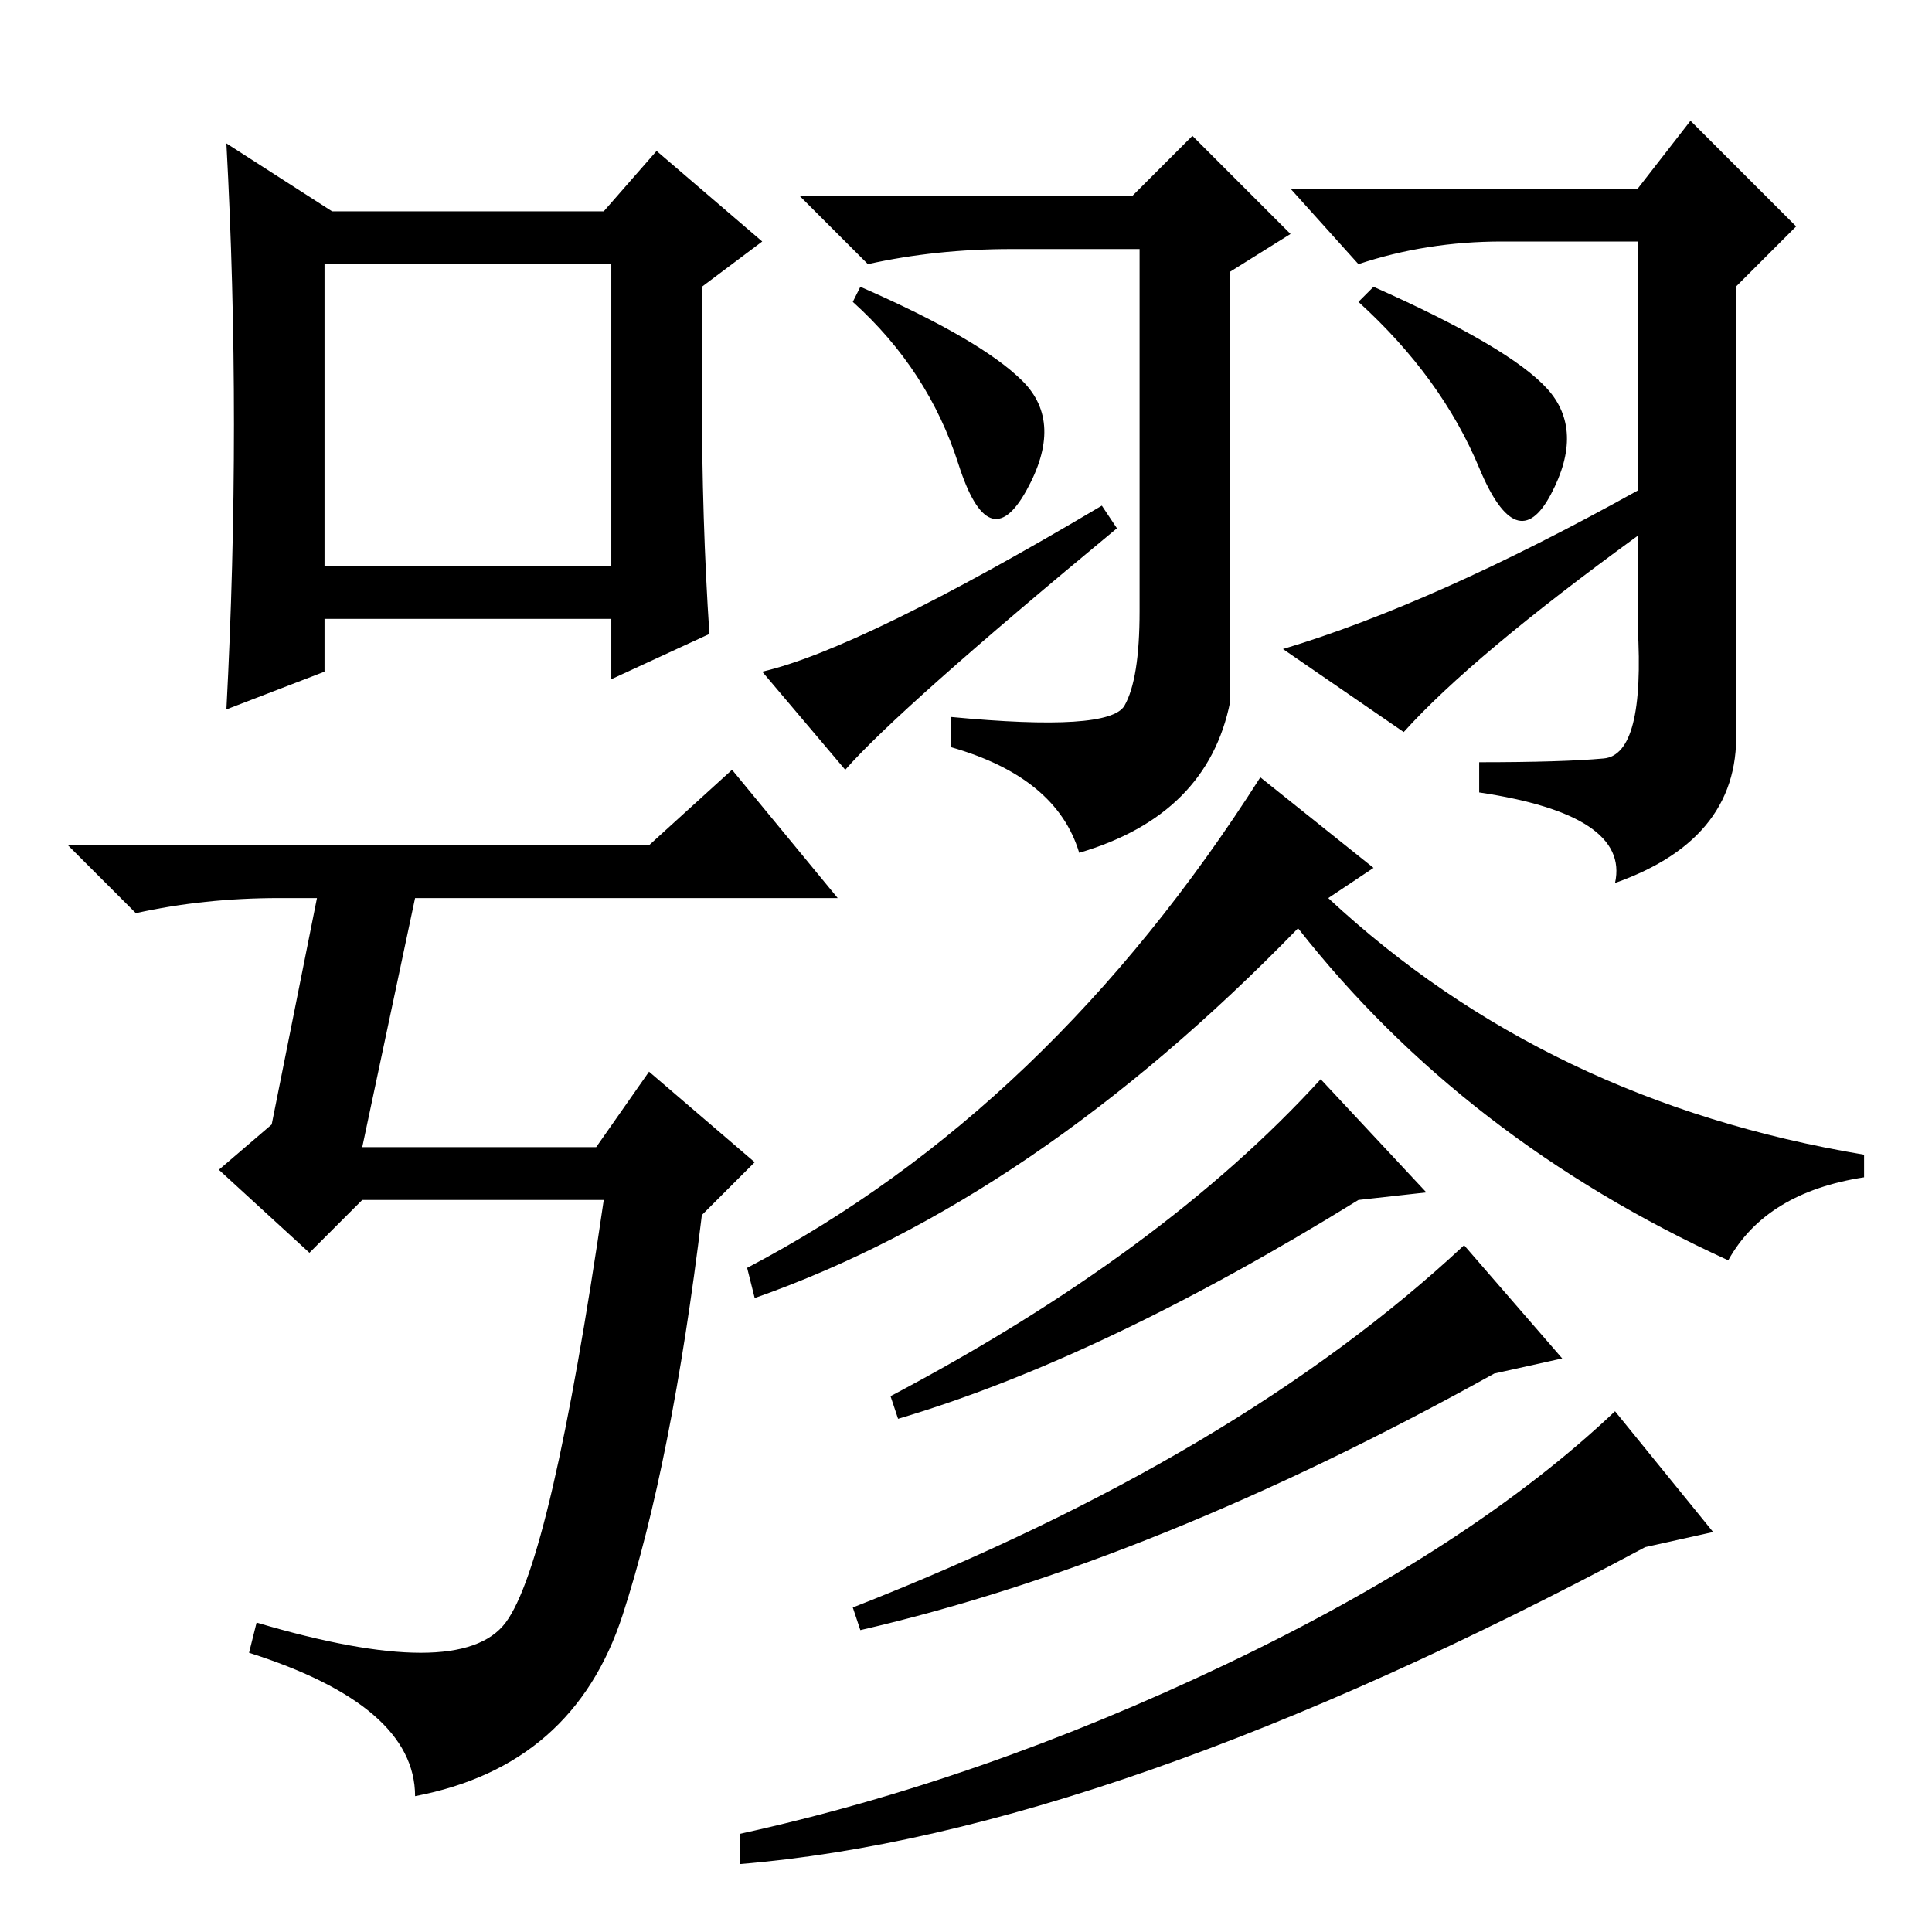 <?xml version="1.0" standalone="no"?>
<!DOCTYPE svg PUBLIC "-//W3C//DTD SVG 1.1//EN" "http://www.w3.org/Graphics/SVG/1.1/DTD/svg11.dtd" >
<svg xmlns="http://www.w3.org/2000/svg" xmlns:xlink="http://www.w3.org/1999/xlink" version="1.1" viewBox="0 -36 256 256">
  <g transform="matrix(1 0 0 -1 0 220)">
   <path fill="currentColor"
d="M30 237l14 -9h36l7 8l14 -12l-8 -6v-14q0 -17 1 -32l-13 -6v8h-38v-7l-13 -5q2 38 0 75zM43 221v-40h38v40h-38zM97 154l14 -17h-56l-7 -33h31l7 10l14 -12l-7 -7q-4 -33 -10.5 -53t-27.5 -24q0 12 -22 19l1 4q27 -8 33 0t13 56h-32l-7 -7l-12 11l7 6l6 30h-5
q-10 0 -19 -2l-9 9h77zM163 163q-3 -15 -20 -20q-3 10 -17 14v4q21 -2 23 1.5t2 12.5v48h-17q-10 0 -19 -2l-9 9h44l8 8l13 -13l-8 -5v-57zM230 160q1 -15 -16 -21q2 9 -18 12v4q11 0 16.5 0.5t4.5 17.5v12q-22 -16 -31 -26l-16 11q20 6 47 21v33h-18q-10 0 -19 -3l-9 10h46
l7 9l14 -14l-8 -8v-58zM114 218q16 -7 21.5 -12.5t0.5 -14.5t-9 3.5t-14 21.5zM146 189l2 -3q-29 -24 -36 -32l-11 13q13 3 45 22zM182 141l-6 -4q29 -27 71 -34v-3q-13 -2 -18 -11q-35 16 -57 44q-35 -36 -72 -49l-1 4q40 21 68 65zM189 98l-9 -1q-34 -21 -61 -29l-1 3
q36 19 57 42zM207 76l-9 -2q-45 -25 -84 -34l-1 3q51 20 81 48zM227 53l-9 -2q-71 -38 -120 -42v4q32 7 64.5 22.5t51.5 33.5zM182 218q18 -8 23 -13.5t0.5 -14t-9.5 3.5t-16 22z" />
  </g>

</svg>

